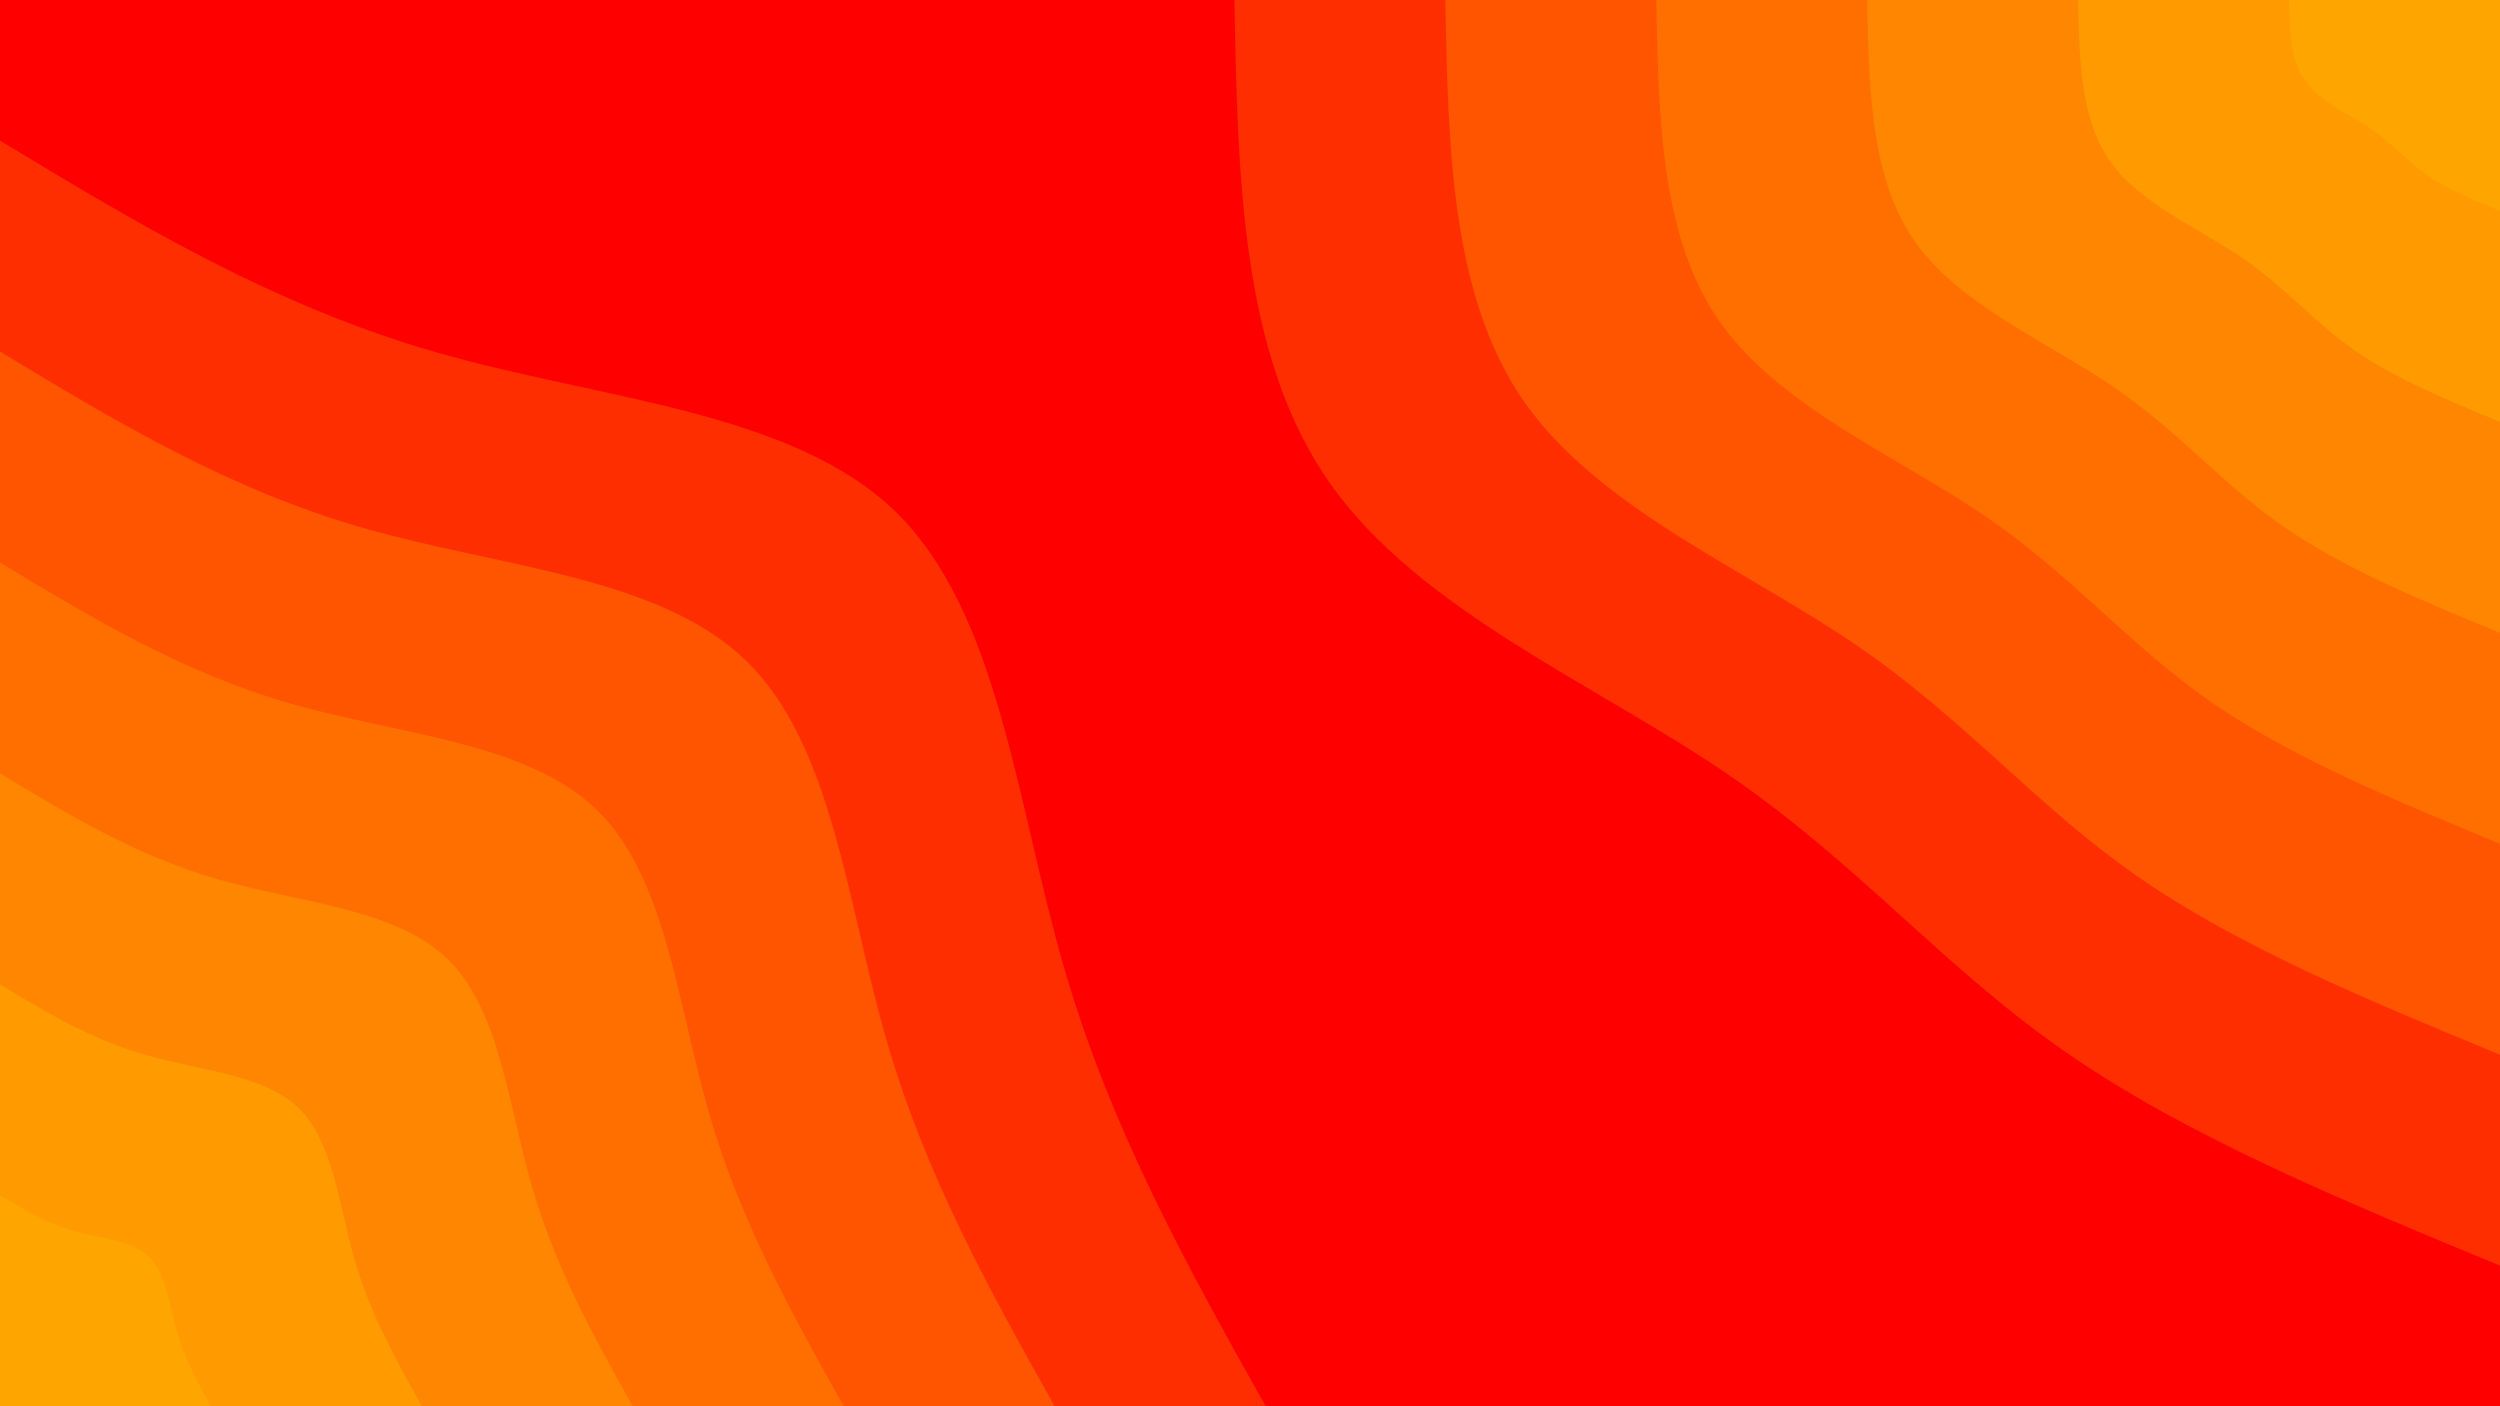 <svg id="visual" viewBox="0 0 960 540" width="960" height="540" xmlns="http://www.w3.org/2000/svg" xmlns:xlink="http://www.w3.org/1999/xlink" version="1.1"><rect x="0" y="0" width="960" height="540" fill="#ff0000"></rect><defs><linearGradient id="grad1_0" x1="43.8%" y1="0%" x2="100%" y2="100%"><stop offset="14.444%" stop-color="#ffa500" stop-opacity="1"></stop><stop offset="85.556%" stop-color="#ffa500" stop-opacity="1"></stop></linearGradient></defs><defs><linearGradient id="grad1_1" x1="43.8%" y1="0%" x2="100%" y2="100%"><stop offset="14.444%" stop-color="#ffa500" stop-opacity="1"></stop><stop offset="85.556%" stop-color="#ff9100" stop-opacity="1"></stop></linearGradient></defs><defs><linearGradient id="grad1_2" x1="43.8%" y1="0%" x2="100%" y2="100%"><stop offset="14.444%" stop-color="#ff7b00" stop-opacity="1"></stop><stop offset="85.556%" stop-color="#ff9100" stop-opacity="1"></stop></linearGradient></defs><defs><linearGradient id="grad1_3" x1="43.8%" y1="0%" x2="100%" y2="100%"><stop offset="14.444%" stop-color="#ff7b00" stop-opacity="1"></stop><stop offset="85.556%" stop-color="#ff6200" stop-opacity="1"></stop></linearGradient></defs><defs><linearGradient id="grad1_4" x1="43.8%" y1="0%" x2="100%" y2="100%"><stop offset="14.444%" stop-color="#ff4300" stop-opacity="1"></stop><stop offset="85.556%" stop-color="#ff6200" stop-opacity="1"></stop></linearGradient></defs><defs><linearGradient id="grad1_5" x1="43.8%" y1="0%" x2="100%" y2="100%"><stop offset="14.444%" stop-color="#ff4300" stop-opacity="1"></stop><stop offset="85.556%" stop-color="#ff0000" stop-opacity="1"></stop></linearGradient></defs><defs><linearGradient id="grad2_0" x1="0%" y1="0%" x2="56.3%" y2="100%"><stop offset="14.444%" stop-color="#ffa500" stop-opacity="1"></stop><stop offset="85.556%" stop-color="#ffa500" stop-opacity="1"></stop></linearGradient></defs><defs><linearGradient id="grad2_1" x1="0%" y1="0%" x2="56.3%" y2="100%"><stop offset="14.444%" stop-color="#ff9100" stop-opacity="1"></stop><stop offset="85.556%" stop-color="#ffa500" stop-opacity="1"></stop></linearGradient></defs><defs><linearGradient id="grad2_2" x1="0%" y1="0%" x2="56.3%" y2="100%"><stop offset="14.444%" stop-color="#ff9100" stop-opacity="1"></stop><stop offset="85.556%" stop-color="#ff7b00" stop-opacity="1"></stop></linearGradient></defs><defs><linearGradient id="grad2_3" x1="0%" y1="0%" x2="56.3%" y2="100%"><stop offset="14.444%" stop-color="#ff6200" stop-opacity="1"></stop><stop offset="85.556%" stop-color="#ff7b00" stop-opacity="1"></stop></linearGradient></defs><defs><linearGradient id="grad2_4" x1="0%" y1="0%" x2="56.3%" y2="100%"><stop offset="14.444%" stop-color="#ff6200" stop-opacity="1"></stop><stop offset="85.556%" stop-color="#ff4300" stop-opacity="1"></stop></linearGradient></defs><defs><linearGradient id="grad2_5" x1="0%" y1="0%" x2="56.3%" y2="100%"><stop offset="14.444%" stop-color="#ff0000" stop-opacity="1"></stop><stop offset="85.556%" stop-color="#ff4300" stop-opacity="1"></stop></linearGradient></defs><g transform="translate(960, 0)"><path d="M0 486C-60.3 461.1 -120.6 436.2 -167.2 403.7C-213.9 371.3 -246.8 331.2 -297 297C-347.2 262.8 -414.6 234.5 -449 186C-483.4 137.5 -484.7 68.7 -486 0L0 0Z" fill="#ff2e00"></path><path d="M0 405C-50.3 384.3 -100.5 363.5 -139.4 336.4C-178.2 309.4 -205.7 276 -247.5 247.5C-289.3 219 -345.5 195.4 -374.2 155C-402.8 114.6 -403.9 57.3 -405 0L0 0Z" fill="#ff5400"></path><path d="M0 324C-40.2 307.4 -80.4 290.8 -111.5 269.2C-142.6 247.5 -164.5 220.8 -198 198C-231.5 175.2 -276.4 156.3 -299.3 124C-322.3 91.6 -323.1 45.8 -324 0L0 0Z" fill="#ff6f00"></path><path d="M0 243C-30.2 230.6 -60.3 218.1 -83.6 201.9C-106.9 185.6 -123.4 165.6 -148.5 148.5C-173.6 131.4 -207.3 117.2 -224.5 93C-241.7 68.7 -242.3 34.4 -243 0L0 0Z" fill="#ff8600"></path><path d="M0 162C-20.1 153.7 -40.2 145.4 -55.7 134.6C-71.3 123.8 -82.3 110.4 -99 99C-115.7 87.6 -138.2 78.2 -149.7 62C-161.1 45.8 -161.6 22.9 -162 0L0 0Z" fill="#ff9b00"></path><path d="M0 81C-10.1 76.9 -20.1 72.7 -27.9 67.3C-35.6 61.9 -41.1 55.2 -49.5 49.5C-57.9 43.8 -69.1 39.1 -74.8 31C-80.6 22.9 -80.8 11.5 -81 0L0 0Z" fill="#ffa500"></path></g><g transform="translate(0, 540)"><path d="M0 -486C52.4 -454.3 104.8 -422.7 167.6 -404.7C230.4 -386.6 303.7 -382.3 343.7 -343.7C383.6 -305 390.2 -232.1 408.4 -169.1C426.5 -106.2 456.3 -53.1 486 0L0 0Z" fill="#ff2e00"></path><path d="M0 -405C43.7 -378.6 87.3 -352.2 139.7 -337.2C192 -322.2 253.1 -318.6 286.4 -286.4C319.7 -254.2 325.2 -193.4 340.3 -141C355.4 -88.5 380.2 -44.2 405 0L0 0Z" fill="#ff5400"></path><path d="M0 -324C34.9 -302.9 69.9 -281.8 111.7 -269.8C153.6 -257.8 202.5 -254.9 229.1 -229.1C255.7 -203.4 260.1 -154.8 272.2 -112.8C284.3 -70.8 304.2 -35.4 324 0L0 0Z" fill="#ff6f00"></path><path d="M0 -243C26.2 -227.2 52.4 -211.3 83.8 -202.3C115.2 -193.3 151.9 -191.1 171.8 -171.8C191.8 -152.5 195.1 -116.1 204.2 -84.6C213.3 -53.1 228.1 -26.5 243 0L0 0Z" fill="#ff8600"></path><path d="M0 -162C17.5 -151.4 34.9 -140.9 55.9 -134.9C76.8 -128.9 101.2 -127.4 114.6 -114.6C127.9 -101.7 130.1 -77.4 136.1 -56.4C142.2 -35.4 152.1 -17.7 162 0L0 0Z" fill="#ff9b00"></path><path d="M0 -81C8.7 -75.7 17.5 -70.4 27.9 -67.4C38.4 -64.4 50.6 -63.7 57.3 -57.3C63.9 -50.8 65 -38.7 68.1 -28.2C71.1 -17.7 76 -8.8 81 0L0 0Z" fill="#ffa500"></path></g></svg>